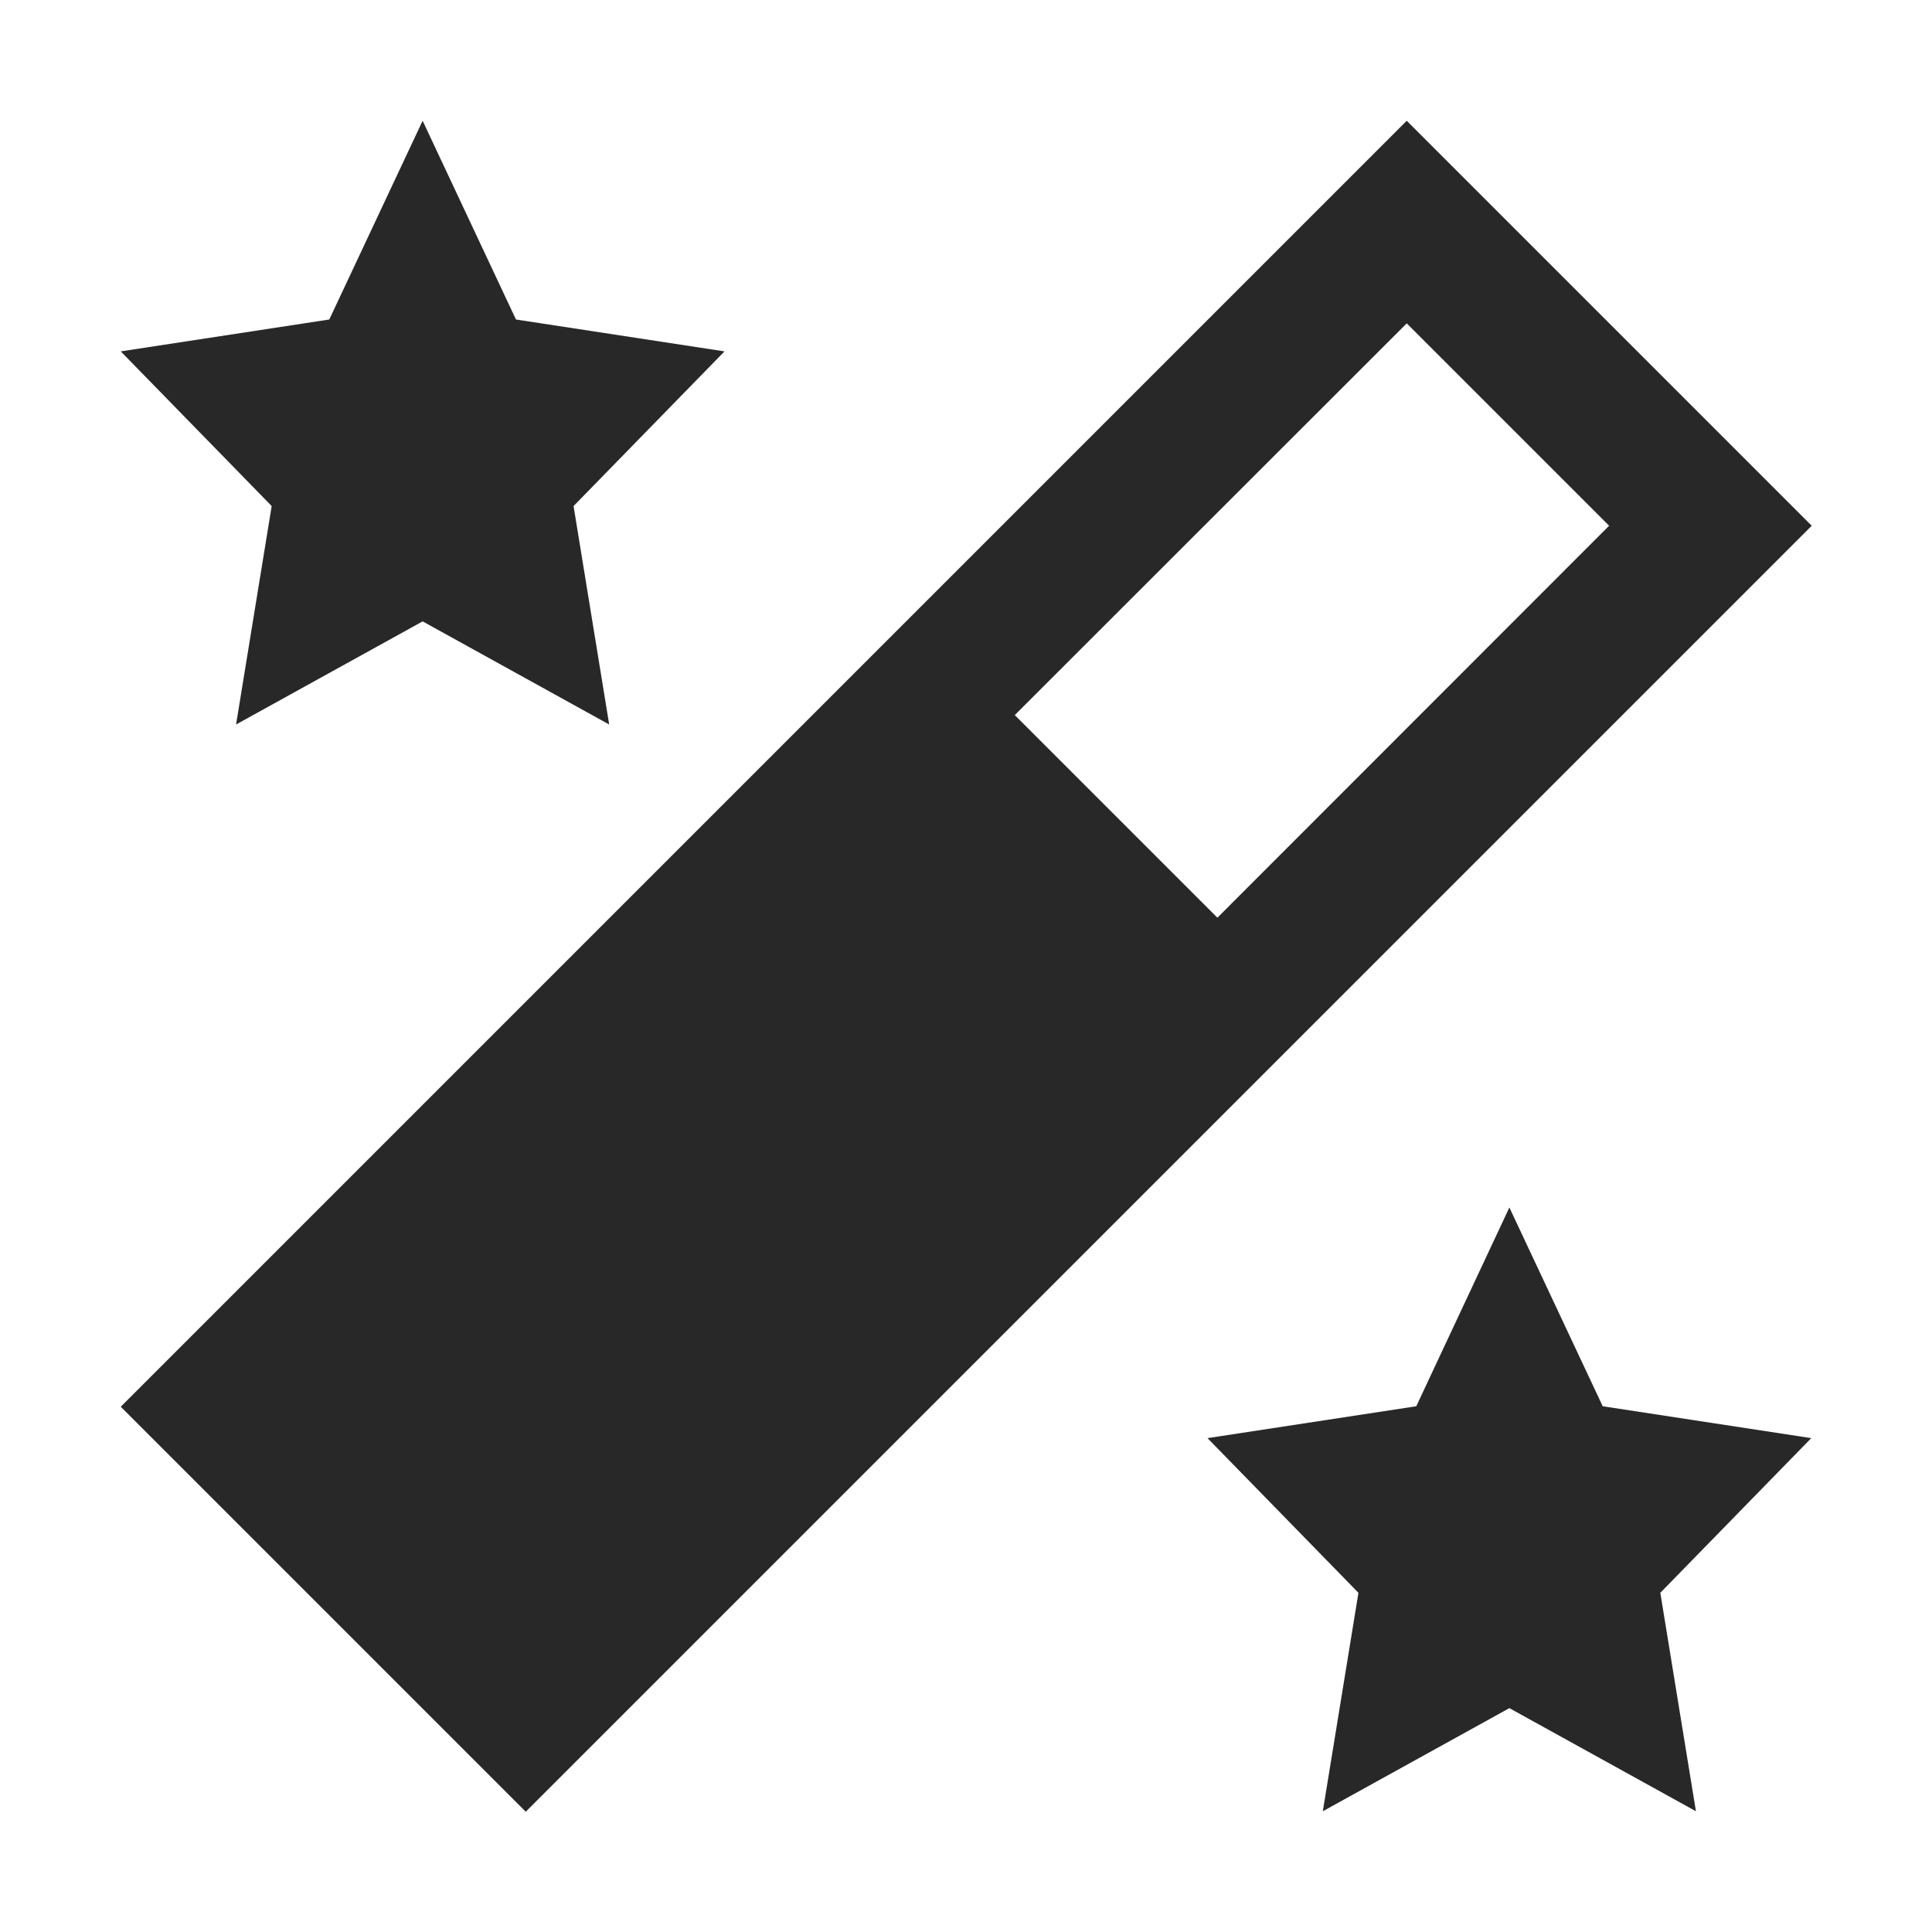 <svg width="16" height="16" version="1.1" xmlns="http://www.w3.org/2000/svg">
  <defs>
    <style id="current-color-scheme" type="text/css">.ColorScheme-Text { color:#282828; } .ColorScheme-Highlight { color:#458588; }</style>
  </defs>
  <path class="ColorScheme-Text" d="m3.5 1-0.773 1.646-1.727 0.264 1.25 1.281-0.295 1.809 1.545-0.854 1.545 0.854-0.295-1.809 1.25-1.281-1.727-0.264-0.773-1.646zm8.15 0-10.65 10.65 3.354 3.354 10.65-10.65-3.354-3.354zm0 1.678 1.676 1.676-3.244 3.246-1.678-1.678 3.246-3.244zm0.85 7.322-0.771 1.646-1.729 0.264 1.25 1.281-0.295 1.809 1.545-0.854 1.545 0.854-0.295-1.809 1.25-1.281-1.727-0.264-0.773-1.646z" fill="currentColor"/>
</svg>
